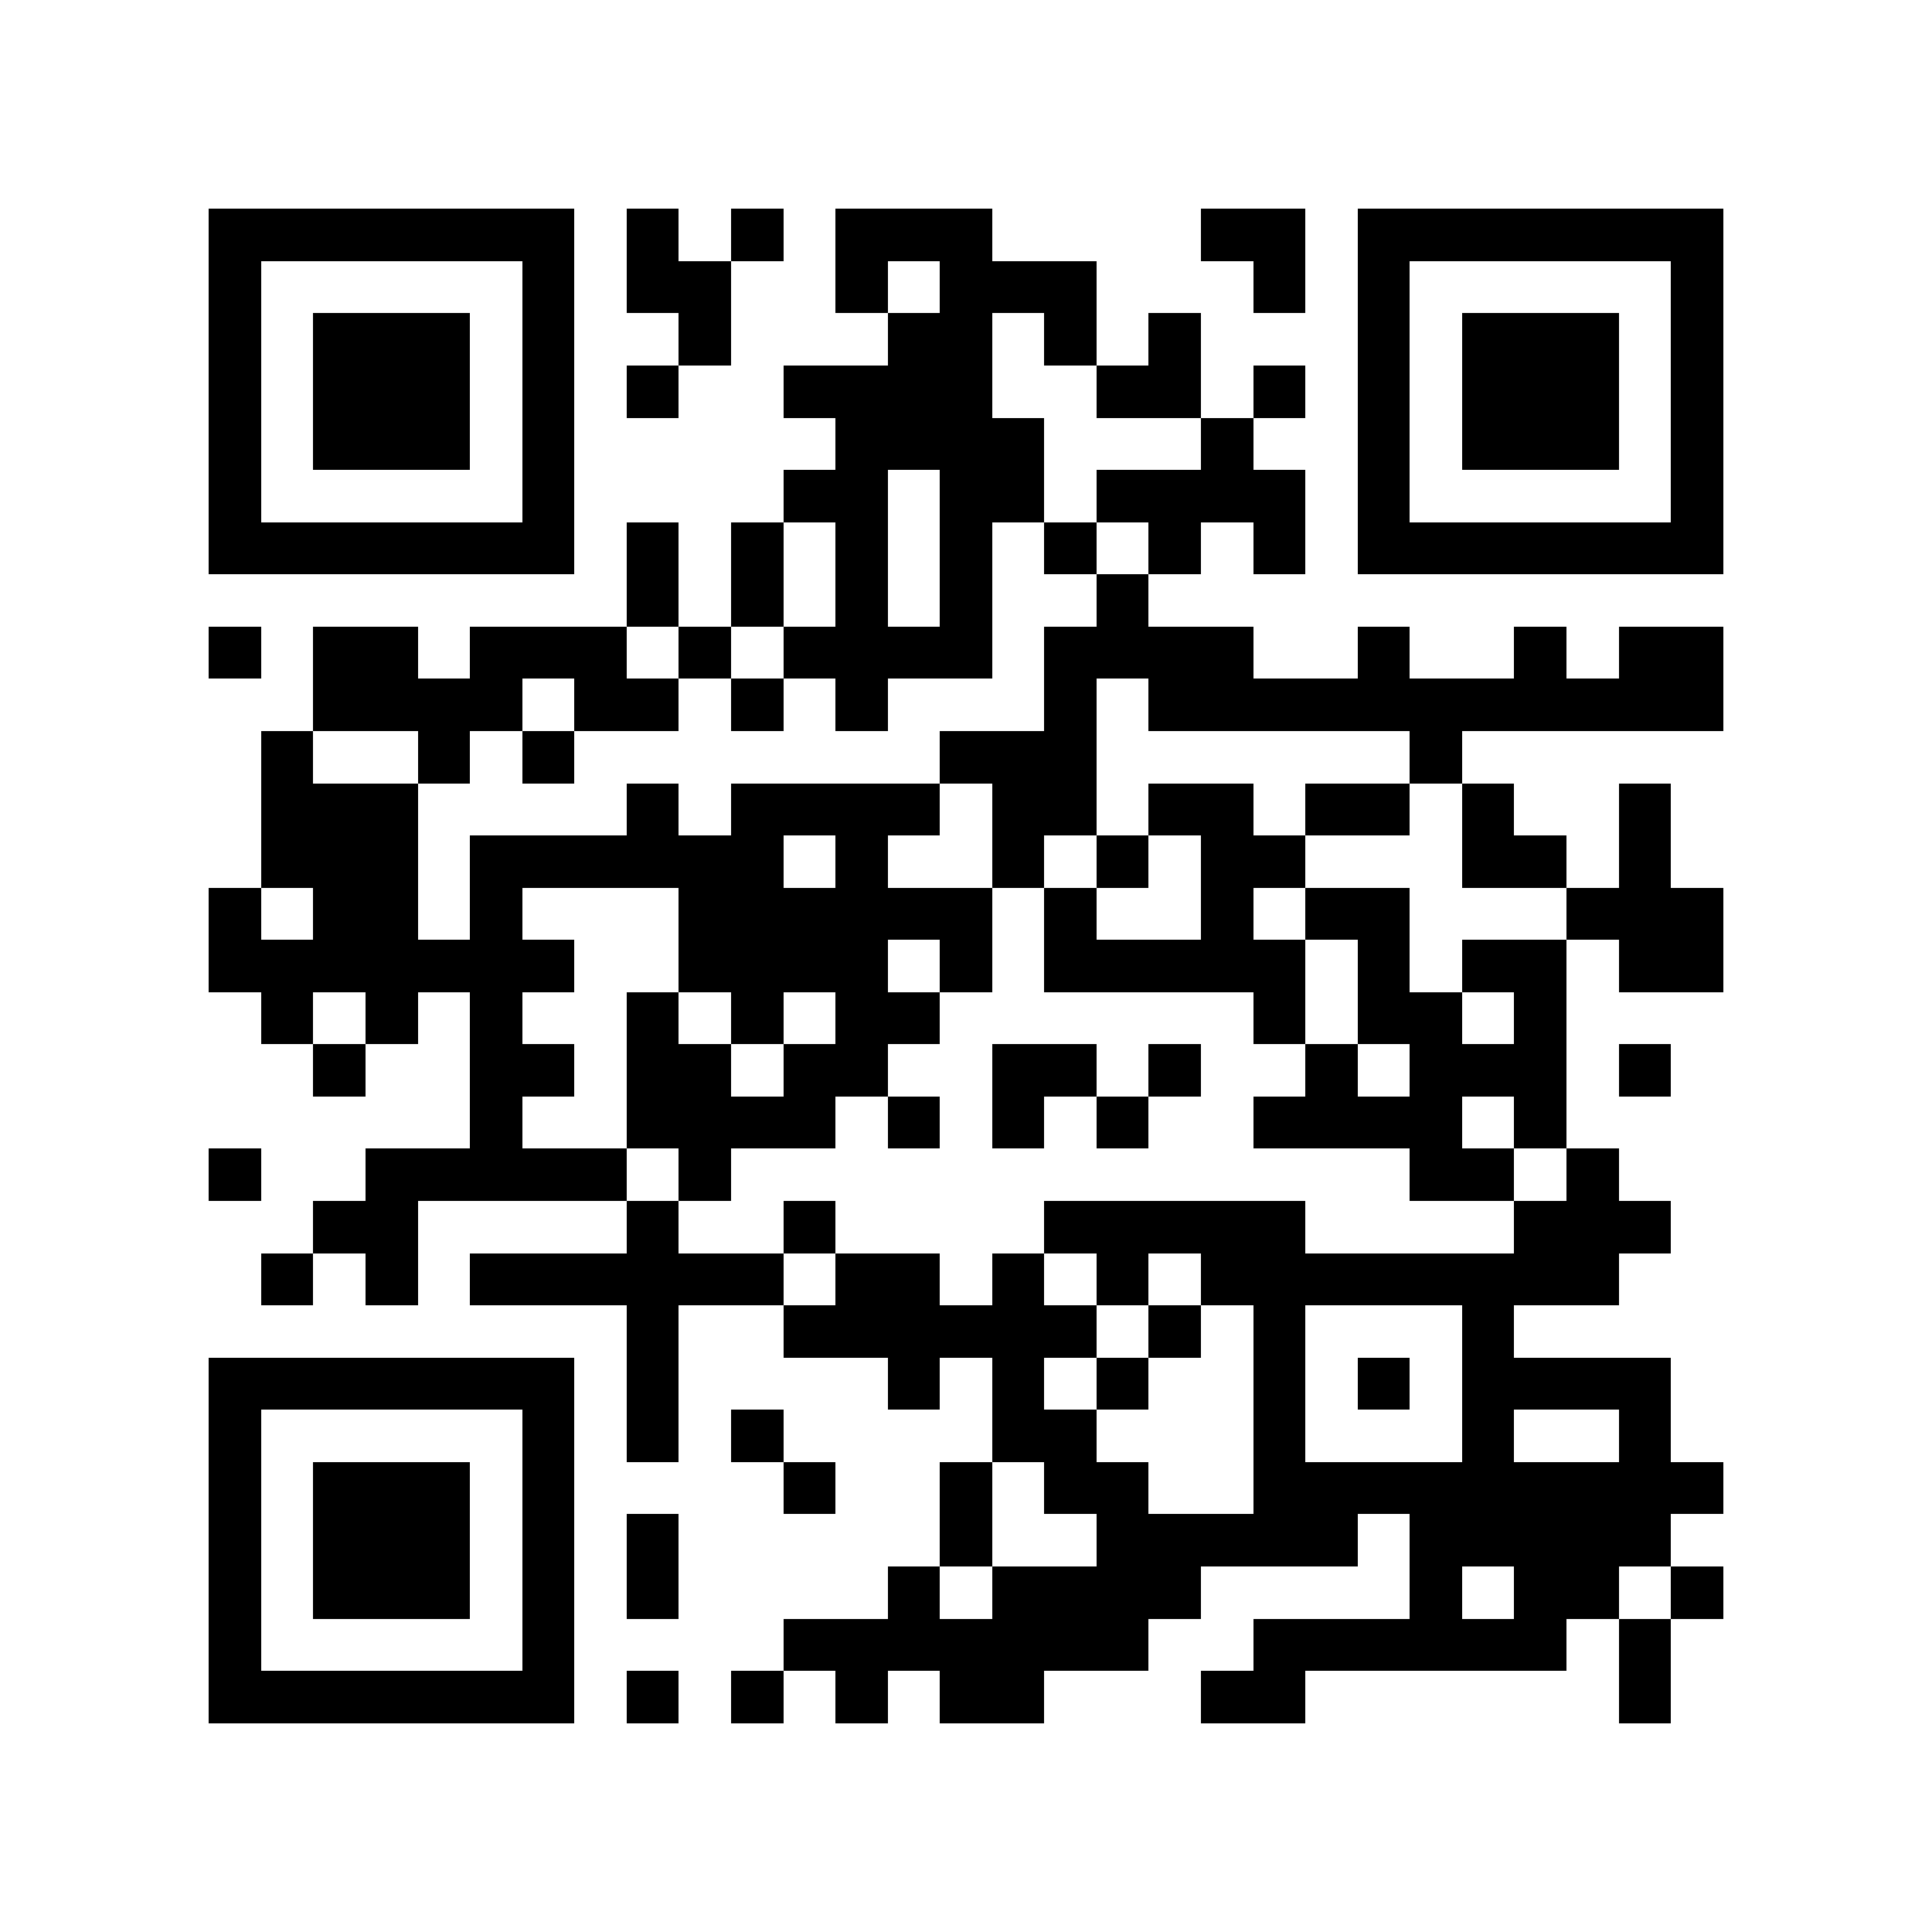 <?xml version="1.0" encoding="utf-8"?><!DOCTYPE svg PUBLIC "-//W3C//DTD SVG 1.1//EN" "http://www.w3.org/Graphics/SVG/1.1/DTD/svg11.dtd"><svg xmlns="http://www.w3.org/2000/svg" viewBox="0 0 37 37" shape-rendering="crispEdges"><path fill="#ffffff" d="M0 0h37v37H0z"/><path stroke="#000000" d="M4 4.5h7m1 0h1m1 0h1m1 0h3m4 0h2m1 0h7M4 5.5h1m5 0h1m1 0h2m2 0h1m1 0h3m3 0h1m1 0h1m5 0h1M4 6.5h1m1 0h3m1 0h1m2 0h1m3 0h2m1 0h1m1 0h1m3 0h1m1 0h3m1 0h1M4 7.5h1m1 0h3m1 0h1m1 0h1m2 0h4m2 0h2m1 0h1m1 0h1m1 0h3m1 0h1M4 8.5h1m1 0h3m1 0h1m5 0h4m3 0h1m2 0h1m1 0h3m1 0h1M4 9.5h1m5 0h1m4 0h2m1 0h2m1 0h4m1 0h1m5 0h1M4 10.5h7m1 0h1m1 0h1m1 0h1m1 0h1m1 0h1m1 0h1m1 0h1m1 0h7M12 11.5h1m1 0h1m1 0h1m1 0h1m2 0h1M4 12.5h1m1 0h2m1 0h3m1 0h1m1 0h4m1 0h4m2 0h1m2 0h1m1 0h2M6 13.5h4m1 0h2m1 0h1m1 0h1m3 0h1m1 0h11M5 14.5h1m2 0h1m1 0h1m7 0h3m6 0h1M5 15.5h3m4 0h1m1 0h4m1 0h2m1 0h2m1 0h2m1 0h1m2 0h1M5 16.5h3m1 0h6m1 0h1m2 0h1m1 0h1m1 0h2m3 0h2m1 0h1M4 17.5h1m1 0h2m1 0h1m3 0h6m1 0h1m2 0h1m1 0h2m3 0h3M4 18.5h7m2 0h4m1 0h1m1 0h5m1 0h1m1 0h2m1 0h2M5 19.5h1m1 0h1m1 0h1m2 0h1m1 0h1m1 0h2m6 0h1m1 0h2m1 0h1M6 20.5h1m2 0h2m1 0h2m1 0h2m2 0h2m1 0h1m2 0h1m1 0h3m1 0h1M9 21.5h1m2 0h4m1 0h1m1 0h1m1 0h1m2 0h4m1 0h1M4 22.5h1m2 0h5m1 0h1m13 0h2m1 0h1M6 23.5h2m4 0h1m2 0h1m4 0h5m4 0h3M5 24.5h1m1 0h1m1 0h6m1 0h2m1 0h1m1 0h1m1 0h8M12 25.5h1m2 0h6m1 0h1m1 0h1m3 0h1M4 26.5h7m1 0h1m4 0h1m1 0h1m1 0h1m2 0h1m1 0h1m1 0h4M4 27.5h1m5 0h1m1 0h1m1 0h1m4 0h2m3 0h1m3 0h1m2 0h1M4 28.5h1m1 0h3m1 0h1m4 0h1m2 0h1m1 0h2m2 0h9M4 29.5h1m1 0h3m1 0h1m1 0h1m5 0h1m2 0h5m1 0h5M4 30.5h1m1 0h3m1 0h1m1 0h1m4 0h1m1 0h4m4 0h1m1 0h2m1 0h1M4 31.5h1m5 0h1m4 0h7m2 0h6m1 0h1M4 32.5h7m1 0h1m1 0h1m1 0h1m1 0h2m3 0h2m6 0h1"/></svg>
